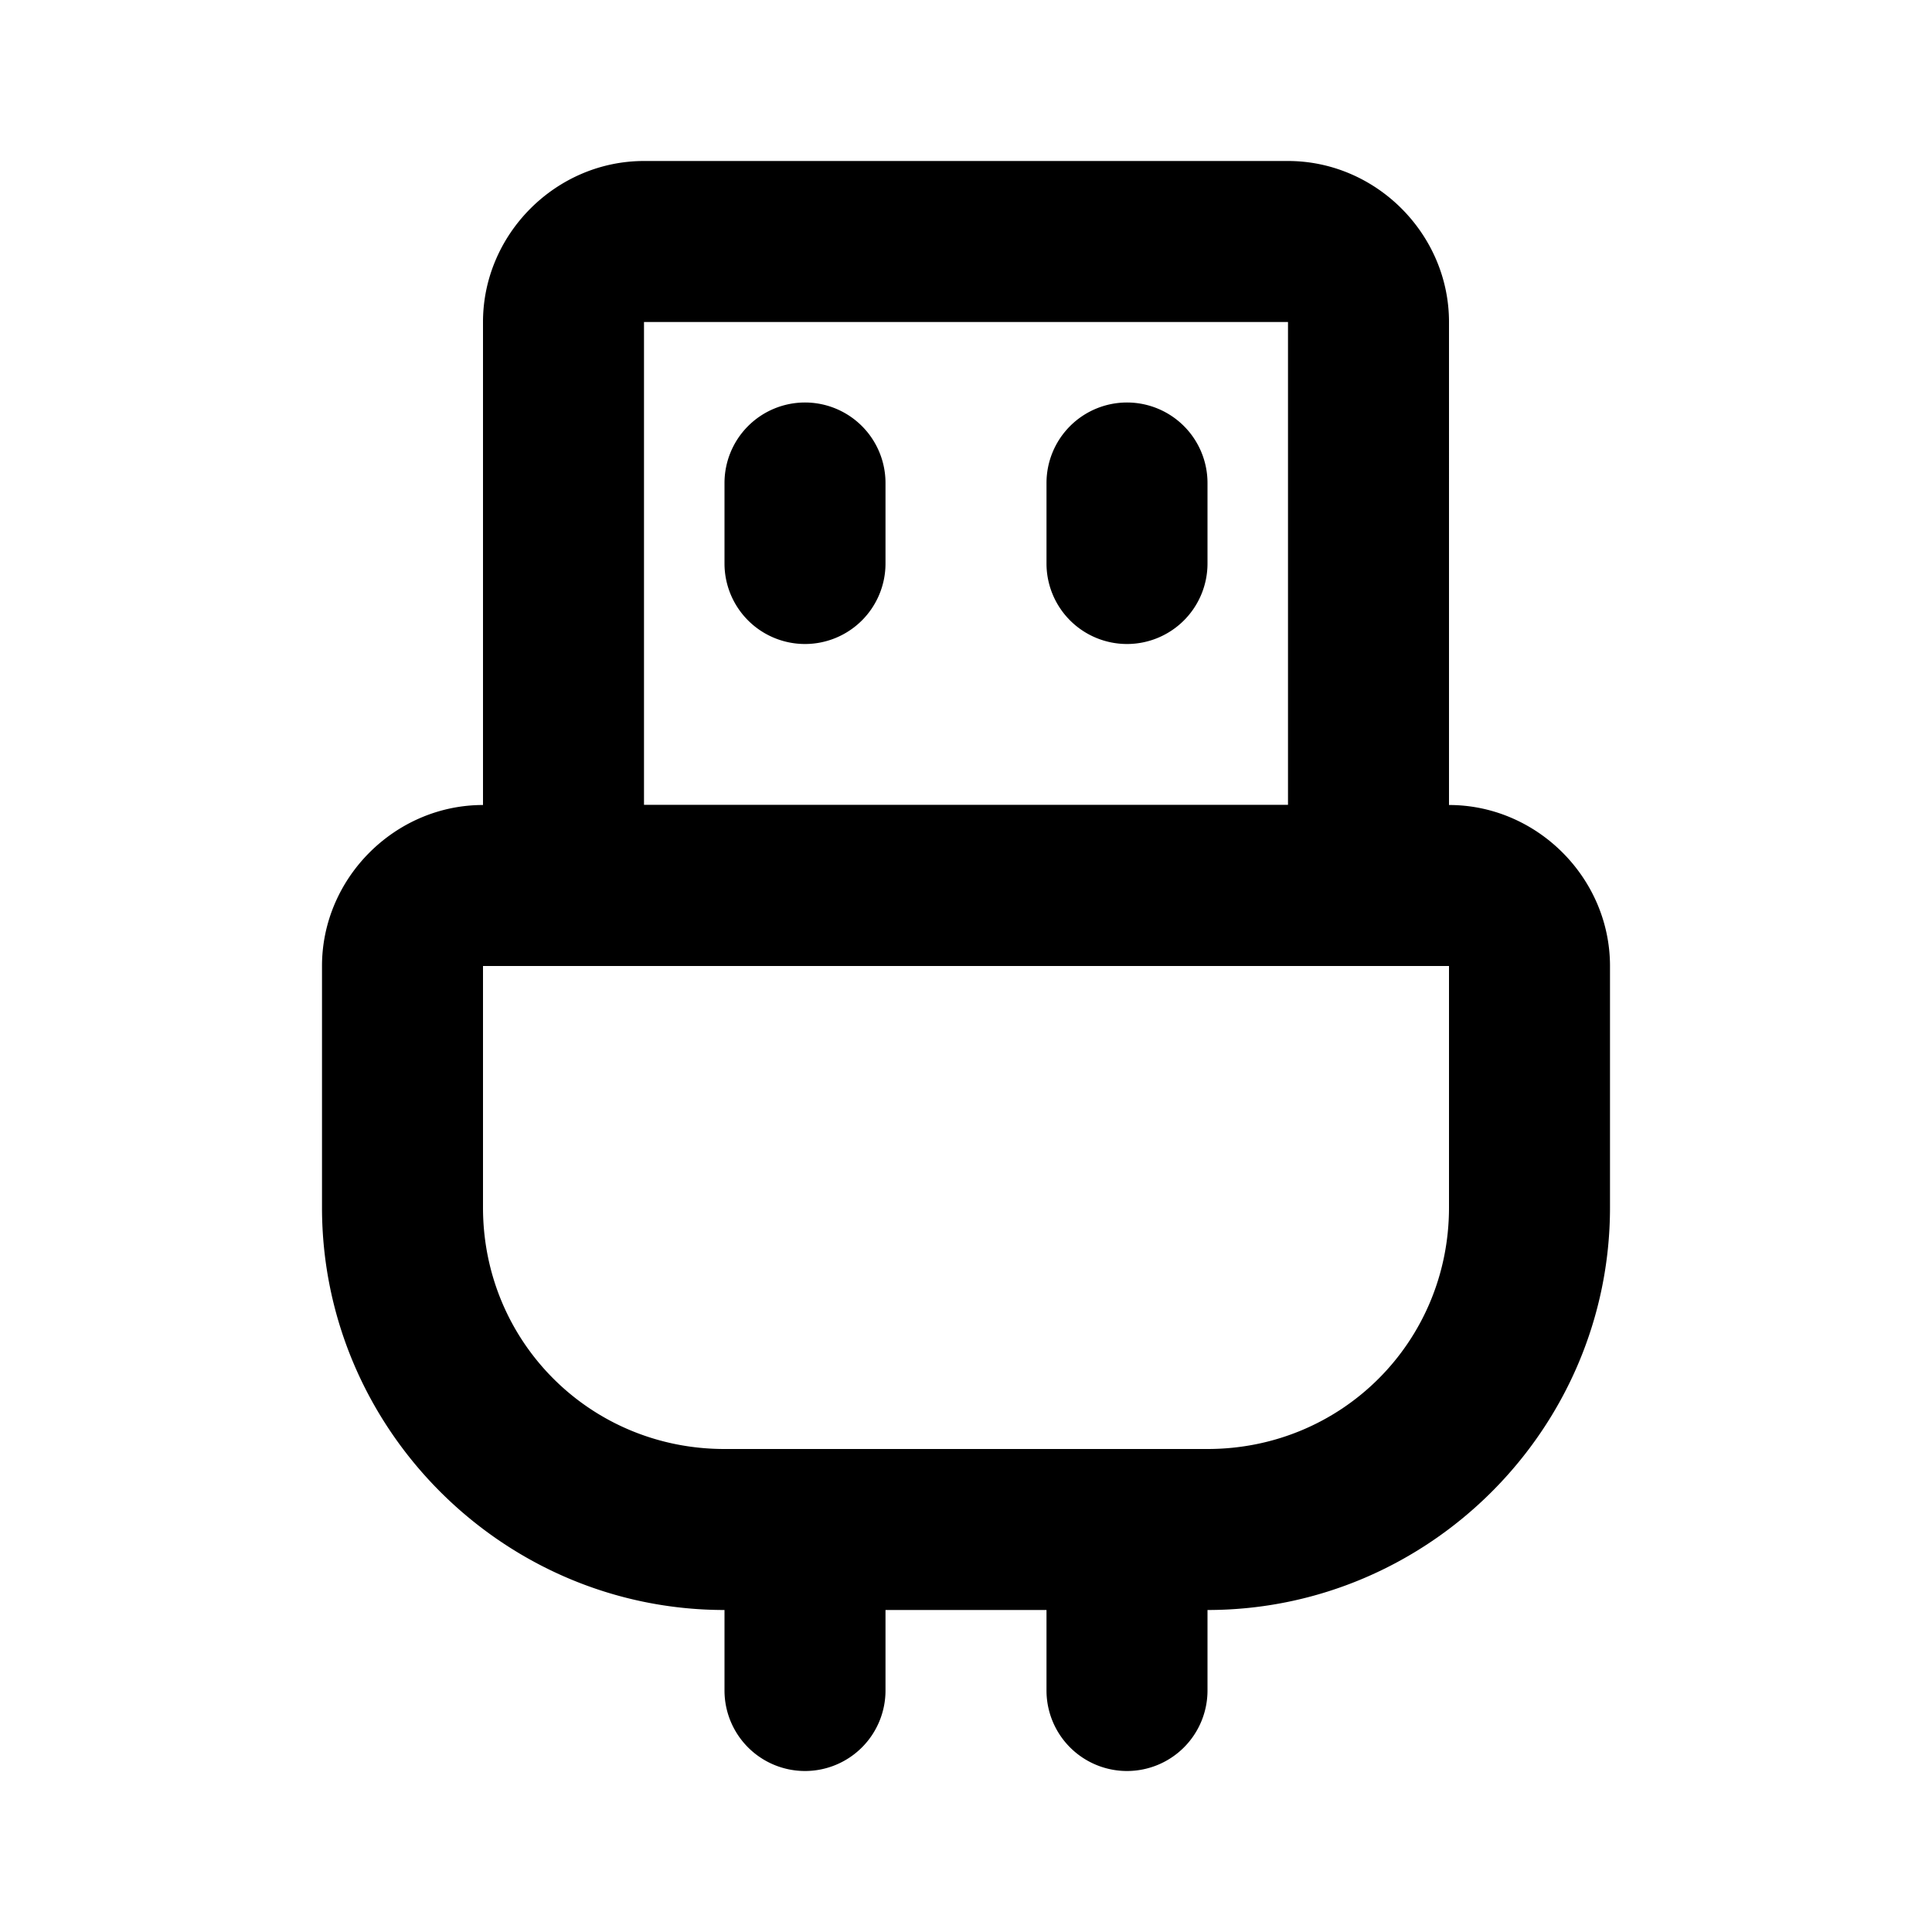 <?xml version="1.0" encoding="UTF-8" standalone="no"?>
<svg
   width="24"
   height="24"
   viewBox="0 0 24 24"
   fill="none"
   version="1.1"
   id="svg7"
   sodipodi:docname="usb-line.svg"
   inkscape:version="1.1.1 (c3084ef, 2021-09-22)"
   xmlns:inkscape="http://www.inkscape.org/namespaces/inkscape"
   xmlns:sodipodi="http://sodipodi.sourceforge.net/DTD/sodipodi-0.dtd"
   xmlns="http://www.w3.org/2000/svg"
   xmlns:svg="http://www.w3.org/2000/svg"><defs
   id="defs11" />
<sodipodi:namedview
   id="namedview9"
   pagecolor="#ffffff"
   bordercolor="#666666"
   borderopacity="1.0"
   inkscape:pageshadow="2"
   inkscape:pageopacity="0.0"
   inkscape:pagecheckerboard="0"
   showgrid="false"
   inkscape:zoom="32.75"
   inkscape:cx="11.984733"
   inkscape:cy="12"
   inkscape:window-width="1296"
   inkscape:window-height="1067"
   inkscape:window-x="0"
   inkscape:window-y="25"
   inkscape:window-maximized="0"
   inkscape:current-layer="svg7" />
<path
   style="color:#000000;fill:#000000;stroke-linecap:round;stroke-linejoin:round;-inkscape-stroke:none"
   d="M 8,2 C 6.907,2 6,2.907 6,4 v 6 c 0,1.093 0.907,2 2,2 h 8 c 1.093,0 2,-0.907 2,-2 V 4 C 18,2.907 17.093,2 16,2 Z m 0,2 h 8 v 6 H 8 Z m 2,1 A 1,1 0 0 0 9,6 v 1 a 1,1 0 0 0 1,1 1,1 0 0 0 1,-1 V 6 A 1,1 0 0 0 10,5 Z m 4,0 a 1,1 0 0 0 -1,1 v 1 a 1,1 0 0 0 1,1 1,1 0 0 0 1,-1 V 6 A 1,1 0 0 0 14,5 Z"
   id="path2" />
<path
   style="color:#000000;fill:#000000;stroke-linecap:round;stroke-linejoin:round;-inkscape-stroke:none"
   d="m 6,10 c -1.093,0 -2,0.907 -2,2 v 3 c 0,2.75 2.25,5 5,5 v 1 a 1,1 0 0 0 1,1 1,1 0 0 0 1,-1 v -1 h 2 v 1 a 1,1 0 0 0 1,1 1,1 0 0 0 1,-1 v -1 c 2.75,0 5,-2.25 5,-5 v -3 c 0,-1.093 -0.907,-2 -2,-2 z m 0,2 h 12 v 3 c 0,1.669 -1.331,3 -3,3 H 14 10 9 C 7.331,18 6,16.669 6,15 Z"
   id="path4" />
<path
   id="_StrokeToPathSelectorObject" />
d=&quot;M0 0 H 0&quot;/&gt;
    </svg>
